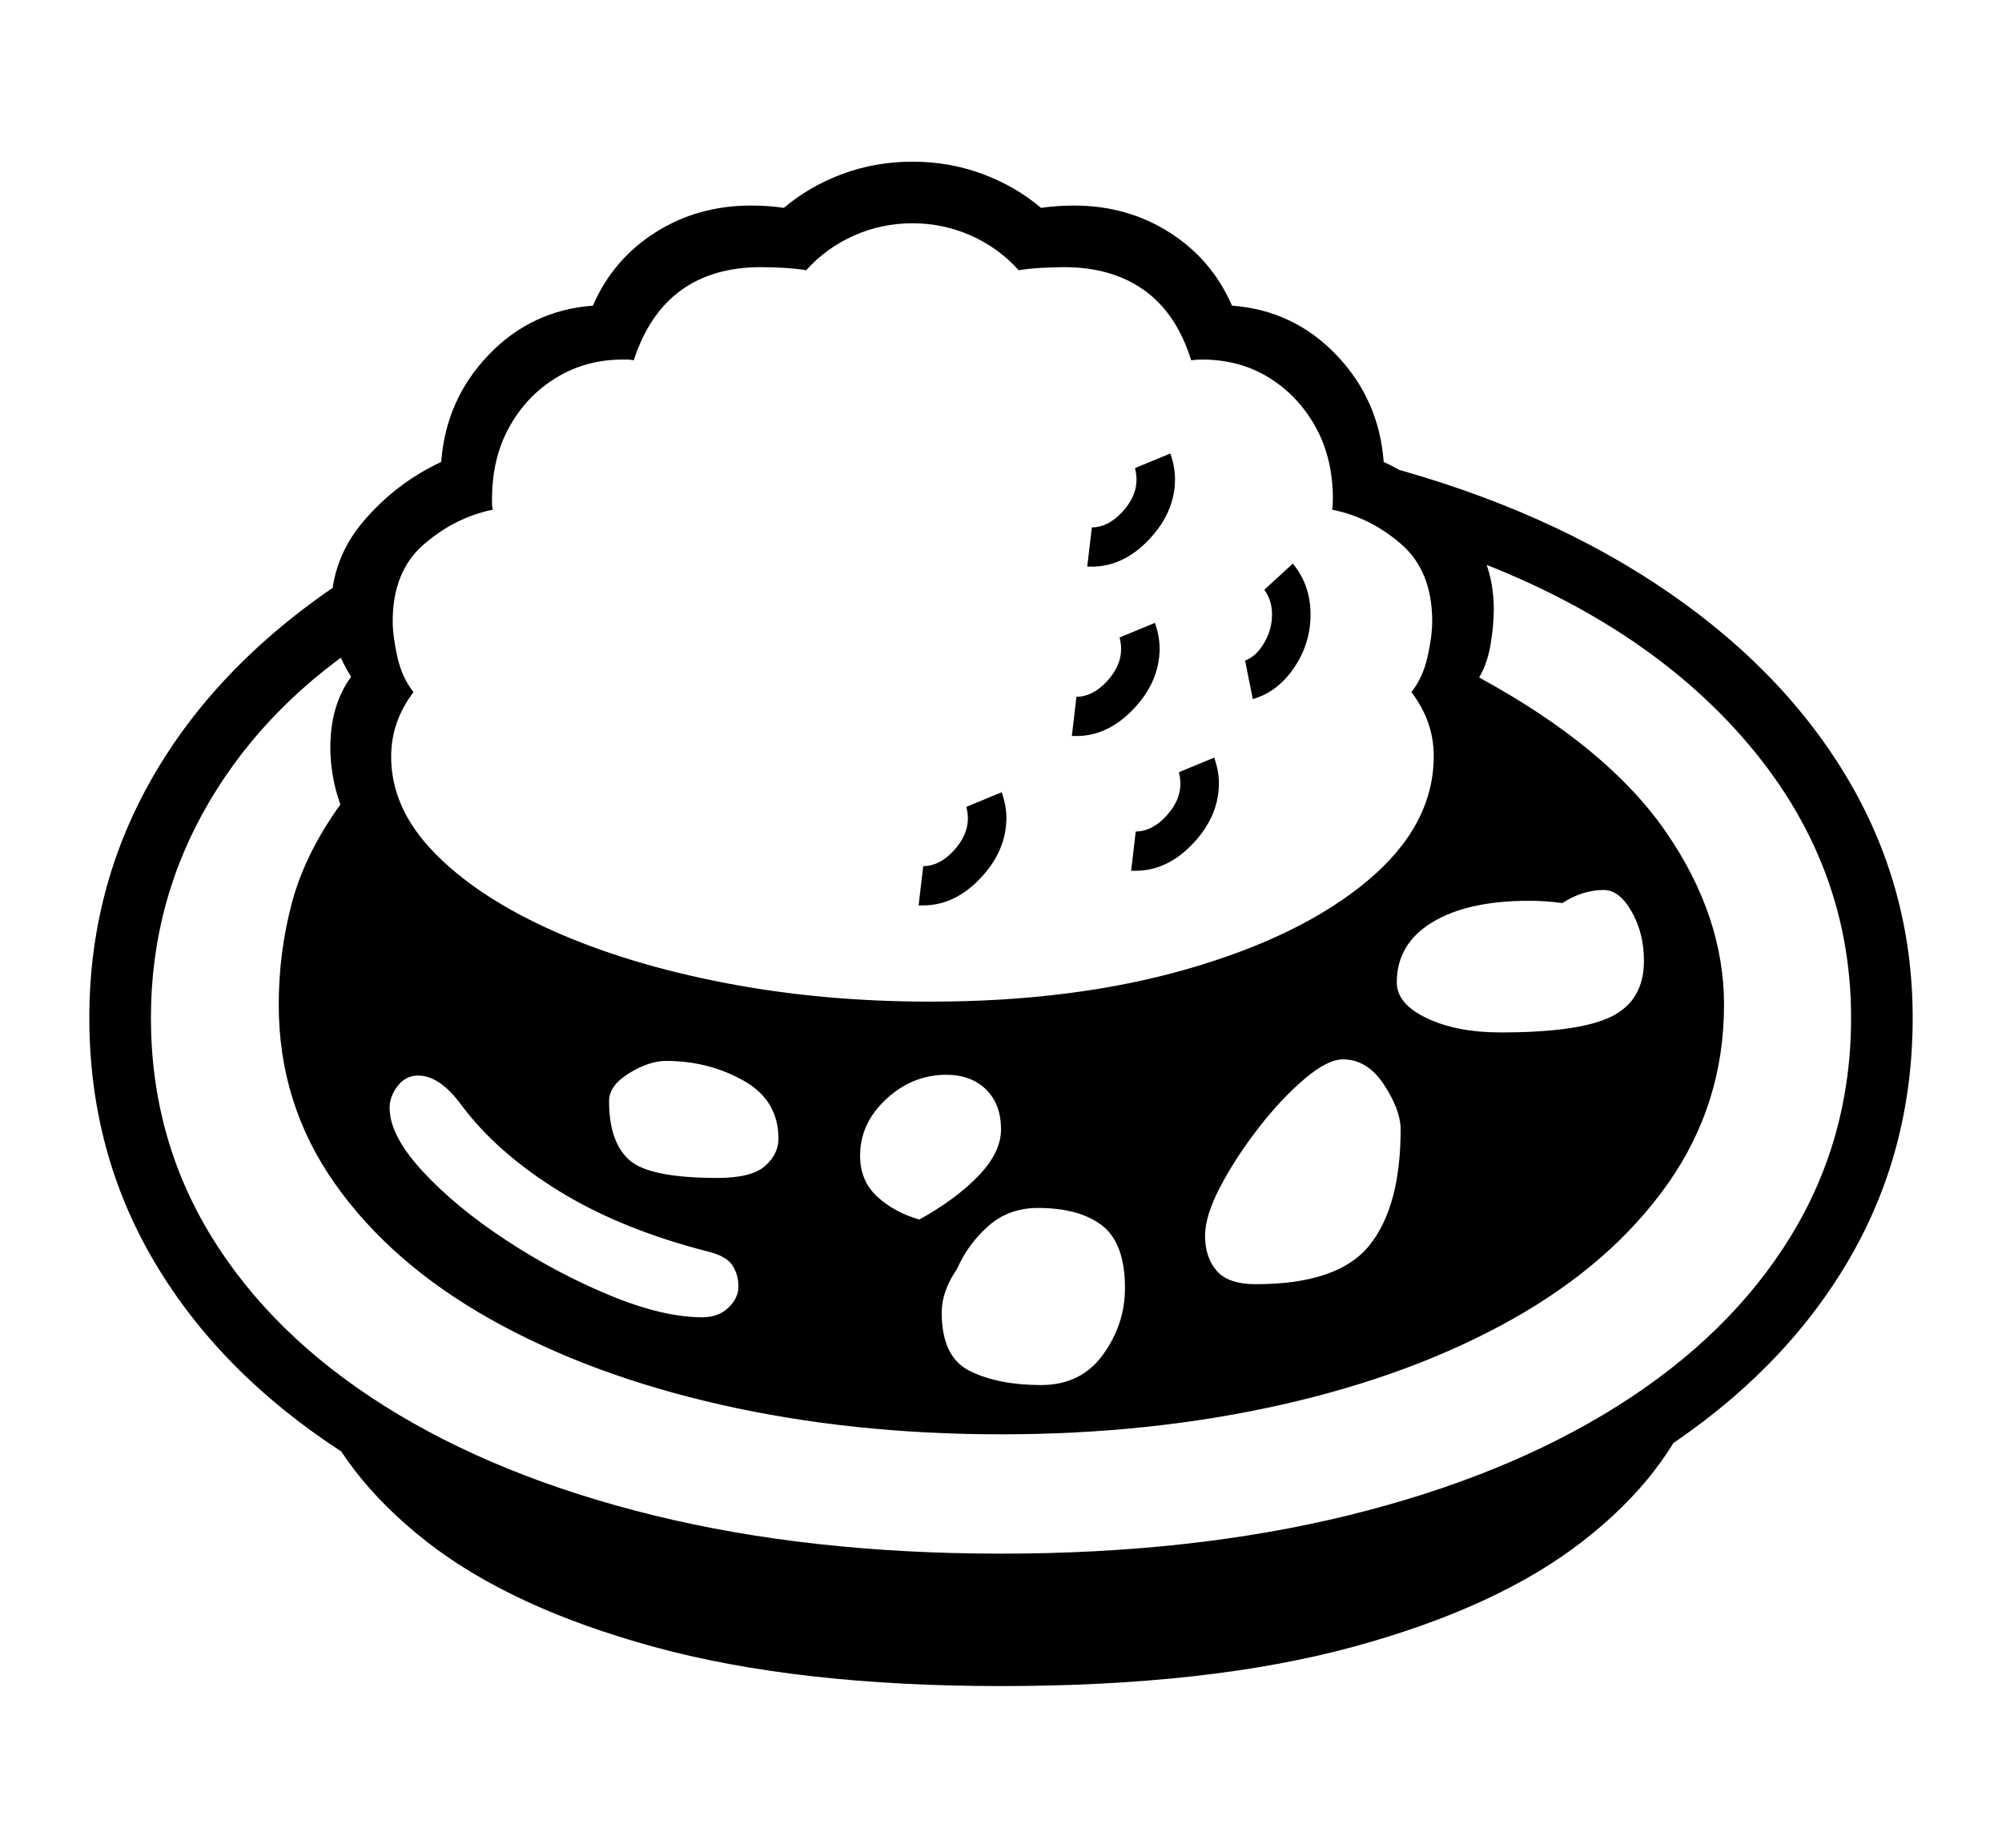<svg xmlns="http://www.w3.org/2000/svg"
    viewBox="0 0 2600 2400">
  <!--
Copyright 2013 Google LLC
Noto is a trademark of Google Inc.
This Font Software is licensed under the SIL Open Font License, Version 1.1. This Font Software is distributed on an "AS IS" BASIS, WITHOUT WARRANTIES OR CONDITIONS OF ANY KIND, either express or implied. See the SIL Open Font License for the specific language, permissions and limitations governing your use of this Font Software.
http://scripts.sil.org/OFL
  -->
<path d="M1300 2098L1300 2098Q1034 2098 816.5 2042.5 599 1987 442 1884.5 285 1782 200.5 1639 116 1496 116 1322L116 1322Q116 1143 208 993 300 843 476 735L476 735 487 824Q348 912 272 1041 196 1170 196 1322L196 1322Q196 1478 274.5 1606 353 1734 499 1826 645 1918 848 1968 1051 2018 1300 2018L1300 2018Q1549 2018 1752 1968 1955 1918 2101 1826 2247 1734 2325.5 1606 2404 1478 2404 1322L2404 1322Q2404 1111 2252.5 946 2101 781 1831 699L1831 699 1767 597Q1989 652 2150 758 2311 864 2397.5 1008 2484 1152 2484 1322L2484 1322Q2484 1496 2399.5 1639 2315 1782 2158 1884.5 2001 1987 1783.5 2042.5 1566 2098 1300 2098ZM912 1711L912 1711Q933 1711 946 1698.5 959 1686 959 1671L959 1671Q959 1656 951.5 1644 944 1632 921 1626L921 1626Q807 1597 726 1547 645 1497 599 1435L599 1435Q571 1397 543 1397L543 1397Q527 1397 516.5 1410.5 506 1424 506 1439L506 1439Q506 1475 549 1521.5 592 1568 657.5 1611 723 1654 792 1682.5 861 1711 912 1711ZM1300 2190L1300 2190Q1035 2190 849 2139 663 2088 553 2001.5 443 1915 404 1808L404 1808 798 1993 1300 2056 1810 1993 2205 1808Q2167 1915 2056 2001.5 1945 2088 1757.5 2139 1570 2190 1300 2190ZM932 1530L932 1530Q976 1530 993.5 1514.5 1011 1499 1011 1479L1011 1479Q1011 1429 965.5 1403.5 920 1378 865 1378L865 1378Q843 1378 817 1394 791 1410 791 1430L791 1430Q791 1483 817 1506.5 843 1530 932 1530ZM1352 1799L1352 1799Q1404 1799 1432.5 1759.5 1461 1720 1461 1673L1461 1673Q1461 1615 1431.5 1592 1402 1569 1348 1569L1348 1569Q1310 1569 1283.5 1592.5 1257 1616 1243 1648L1243 1648Q1223 1677 1223 1705L1223 1705Q1223 1763 1260 1781 1297 1799 1352 1799ZM1194 1584L1194 1584Q1241 1558 1270.5 1527.5 1300 1497 1300 1467L1300 1467Q1300 1434 1280.5 1415 1261 1396 1229 1396L1229 1396Q1185 1396 1151 1427.5 1117 1459 1117 1501L1117 1501Q1117 1534 1139.5 1554.5 1162 1575 1194 1584ZM1193 1176L1193 1176 1199 1125Q1220 1125 1238.5 1105 1257 1085 1257 1063L1257 1063Q1257 1056 1255 1048L1255 1048 1301 1029Q1307 1047 1307 1062L1307 1062Q1307 1105 1273.5 1140.5 1240 1176 1199 1176L1199 1176Q1198 1176 1196.5 1176 1195 1176 1193 1176ZM1631 1668L1631 1668Q1738 1668 1778.5 1617.5 1819 1567 1819 1467L1819 1467Q1819 1442 1797.5 1409 1776 1376 1744 1376L1744 1376Q1724 1376 1694 1401.5 1664 1427 1634.5 1465 1605 1503 1585 1541 1565 1579 1565 1605L1565 1605Q1565 1633 1580 1650.5 1595 1668 1631 1668ZM1300 1863L1300 1863Q1106 1863 936 1824.5 766 1786 637 1713.5 508 1641 435 1537.5 362 1434 362 1305L362 1305Q362 1237 379 1173 396 1109 442 1045L442 1045Q435 1025 432 1006.5 429 988 429 971L429 971Q429 916 456 879L456 879Q442 857 436 835.5 430 814 430 791L430 791Q430 726 472.5 676.5 515 627 573 600L573 600Q579 519 634.5 461 690 403 770 397L770 397Q796 337 851 302 906 267 975 267L975 267Q999 267 1018 270L1018 270Q1051 242 1094 226 1137 210 1185 210L1185 210Q1233 210 1276 226 1319 242 1352 270L1352 270Q1372 267 1395 267L1395 267Q1464 267 1519 302 1574 337 1600 397L1600 397Q1680 403 1735.5 461 1791 519 1797 600L1797 600Q1855 627 1897.5 676.5 1940 726 1940 791L1940 791Q1940 811 1936 836 1932 861 1921 880L1921 880Q2088 971 2163.5 1080.5 2239 1190 2239 1305L2239 1305Q2239 1434 2166 1537.5 2093 1641 1964 1713.5 1835 1786 1664.5 1824.5 1494 1863 1300 1863ZM1208 1301L1208 1301Q1395 1301 1542.5 1258.5 1690 1216 1776 1144 1862 1072 1862 982L1862 982Q1862 937 1833 899L1833 899Q1848 880 1854 853 1860 826 1860 807L1860 807Q1860 742 1820 707 1780 672 1730 662L1730 662Q1731 657 1731 648L1731 648Q1731 595 1708.5 554.5 1686 514 1648 490.5 1610 467 1561 467L1561 467Q1554 467 1547 468L1547 468Q1528 407 1486 377 1444 347 1382 347L1382 347Q1367 347 1351 348 1335 349 1323 351L1323 351Q1297 322 1261 306 1225 290 1185 290L1185 290Q1145 290 1109 306 1073 322 1047 351L1047 351Q1035 349 1019 348 1003 347 988 347L988 347Q926 347 884.5 377 843 407 823 468L823 468Q818 467 815.5 467 813 467 809 467L809 467Q761 467 722.5 490.5 684 514 661.5 554.5 639 595 639 648L639 648Q639 652 639 655 639 658 640 662L640 662Q591 672 550.5 707 510 742 510 807L510 807Q510 826 516 853 522 880 537 899L537 899Q508 937 508 983L508 983Q508 1050 564 1107.5 620 1165 717 1208.5 814 1252 940.5 1276.5 1067 1301 1208 1301ZM1469 1131L1469 1131 1475 1080Q1496 1080 1514.5 1060 1533 1040 1533 1018L1533 1018Q1533 1011 1531 1003L1531 1003 1577 984Q1583 1002 1583 1017L1583 1017Q1583 1060 1549.5 1095.5 1516 1131 1475 1131L1475 1131Q1474 1131 1472.5 1131 1471 1131 1469 1131ZM1392 956L1392 956 1398 905Q1419 905 1437.5 885 1456 865 1456 843L1456 843Q1456 836 1454 828L1454 828 1500 809Q1506 827 1506 842L1506 842Q1506 885 1472.5 920.5 1439 956 1398 956L1398 956Q1397 956 1395.5 956 1394 956 1392 956ZM1949 1341L1949 1341Q2052 1341 2093.5 1320 2135 1299 2135 1248L2135 1248Q2135 1212 2119 1184 2103 1156 2083 1156L2083 1156Q2055 1156 2029 1173L2029 1173Q2008 1170 1986 1170L1986 1170Q1906 1170 1860 1198 1814 1226 1814 1276L1814 1276Q1814 1304 1853 1322.5 1892 1341 1949 1341ZM1412 736L1412 736 1418 685Q1439 685 1457.5 665 1476 645 1476 623L1476 623Q1476 616 1474 608L1474 608 1520 589Q1526 607 1526 622L1526 622Q1526 665 1492.5 700.5 1459 736 1418 736L1418 736Q1417 736 1415.5 736 1414 736 1412 736ZM1627 908L1627 908 1617 858Q1631 853 1641.5 835.5 1652 818 1652 798L1652 798Q1652 780 1642 766L1642 766 1679 732Q1702 760 1702 798L1702 798Q1702 836 1680.5 867.5 1659 899 1627 908Z"/>
</svg>